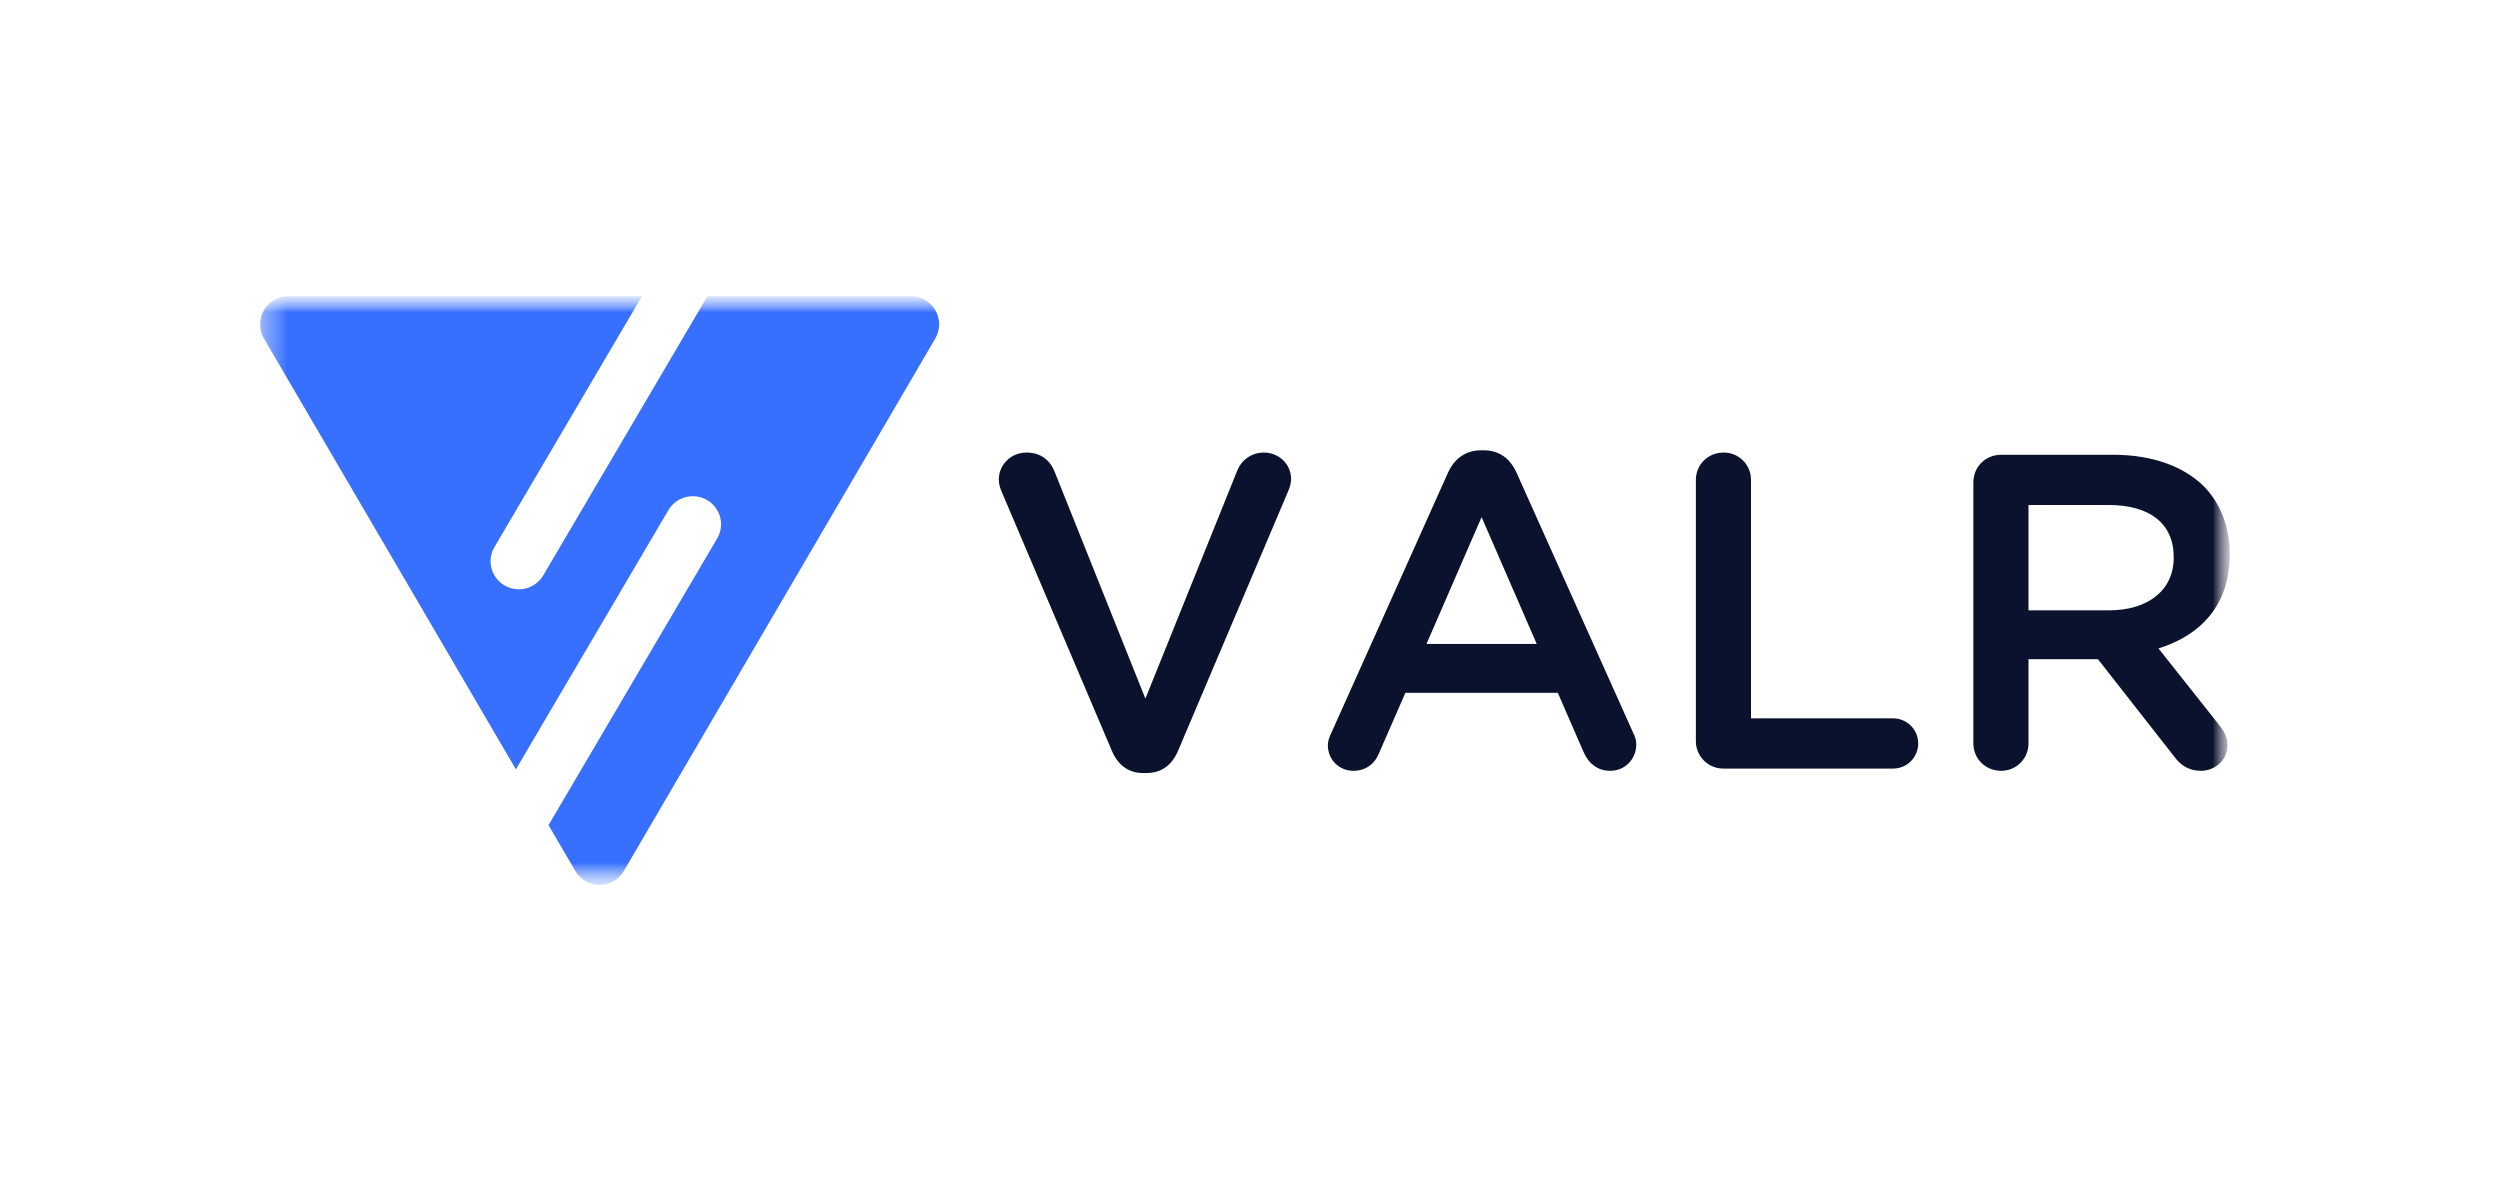 <svg width="100" height="48" viewBox="0 0 100 48" fill="none" xmlns="http://www.w3.org/2000/svg">
<g clip-path="url(#clip0_7232_42181)">
<g clip-path="url(#clip1_7232_42181)">
<mask id="mask0_7232_42181" style="mask-type:luminance" maskUnits="userSpaceOnUse" x="6" y="-20" width="87" height="87">
<path d="M6.762 -19.375H92.762V66.625H6.762V-19.375Z" fill="white"/>
</mask>
<g mask="url(#mask0_7232_42181)">
<mask id="mask1_7232_42181" style="mask-type:luminance" maskUnits="userSpaceOnUse" x="10" y="11" width="80" height="25">
<path d="M10.258 11.851H89.263V35.398H10.258V11.851Z" fill="white"/>
</mask>
<g mask="url(#mask1_7232_42181)">
<mask id="mask2_7232_42181" style="mask-type:luminance" maskUnits="userSpaceOnUse" x="10" y="11" width="80" height="25">
<path d="M10.258 11.853H89.263V35.387H10.258V11.853Z" fill="white"/>
</mask>
<g mask="url(#mask2_7232_42181)">
<path d="M81.139 24.413H84.366C85.944 24.413 86.948 23.588 86.948 22.315V22.279C86.948 20.935 85.98 20.2 84.349 20.2H81.139V24.413ZM78.934 29.738V19.303C78.934 18.675 79.418 18.191 80.045 18.191H84.528C86.106 18.191 87.343 18.658 88.15 19.447C88.813 20.128 89.19 21.06 89.19 22.154V22.19C89.19 24.198 88.024 25.417 86.339 25.937L88.741 28.968C88.957 29.236 89.1 29.47 89.1 29.81C89.1 30.42 88.58 30.832 88.042 30.832C87.54 30.832 87.217 30.599 86.966 30.259L83.918 26.368H81.139V29.738C81.14 29.883 81.112 30.025 81.058 30.158C81.003 30.291 80.922 30.412 80.821 30.514C80.719 30.616 80.597 30.696 80.465 30.751C80.331 30.805 80.189 30.833 80.045 30.832C79.418 30.832 78.934 30.348 78.934 29.738ZM67.835 29.631V19.195C67.835 18.586 68.319 18.102 68.946 18.102C69.091 18.101 69.233 18.129 69.366 18.183C69.499 18.238 69.62 18.318 69.722 18.42C69.823 18.522 69.904 18.643 69.959 18.776C70.013 18.909 70.041 19.051 70.04 19.195V28.734H75.724C76.28 28.734 76.728 29.183 76.728 29.738C76.728 30.294 76.28 30.743 75.724 30.743H68.946C68.799 30.745 68.654 30.718 68.518 30.663C68.382 30.607 68.259 30.526 68.155 30.422C68.051 30.318 67.97 30.195 67.915 30.059C67.859 29.923 67.832 29.777 67.835 29.631ZM57.059 25.758H61.469L59.264 20.684L57.059 25.758ZM53.114 29.81C53.114 29.649 53.168 29.488 53.257 29.308L57.919 18.909C58.17 18.353 58.619 18.012 59.246 18.012H59.354C59.981 18.012 60.412 18.353 60.663 18.909L65.325 29.308C65.414 29.47 65.45 29.631 65.45 29.774C65.45 30.366 65.002 30.832 64.41 30.832C63.89 30.832 63.532 30.527 63.334 30.061L62.312 27.712H56.216L55.158 30.133C54.979 30.581 54.602 30.832 54.136 30.832C53.562 30.832 53.114 30.384 53.114 29.81ZM45.727 30.922C45.117 30.922 44.705 30.581 44.472 30.025L40.079 19.698C40.007 19.536 39.953 19.375 39.953 19.177C39.953 18.586 40.437 18.102 41.065 18.102C41.639 18.102 42.015 18.424 42.194 18.891L45.816 27.945L49.492 18.819C49.636 18.442 50.03 18.102 50.55 18.102C51.16 18.102 51.644 18.568 51.644 19.16C51.644 19.321 51.59 19.5 51.536 19.626L47.125 30.025C46.892 30.581 46.48 30.922 45.852 30.922H45.727Z" fill="#0B122E"/>
<path d="M20.636 30.774L10.556 13.538C10.456 13.367 10.403 13.174 10.402 12.977C10.402 12.78 10.452 12.586 10.551 12.415C10.649 12.244 10.79 12.102 10.961 12.002C11.132 11.904 11.325 11.851 11.522 11.851H25.677L19.777 21.884C19.701 22.011 19.653 22.152 19.633 22.299C19.613 22.445 19.622 22.593 19.66 22.736C19.698 22.879 19.764 23.012 19.853 23.13C19.944 23.246 20.056 23.345 20.183 23.418C20.443 23.568 20.75 23.61 21.04 23.535C21.329 23.459 21.577 23.272 21.73 23.015L28.296 11.851H36.445C36.643 11.851 36.837 11.904 37.007 12.002C37.178 12.101 37.319 12.244 37.417 12.415C37.516 12.586 37.567 12.779 37.566 12.977C37.565 13.174 37.512 13.367 37.413 13.538L24.951 34.843C24.853 35.012 24.711 35.153 24.541 35.25C24.372 35.347 24.18 35.398 23.984 35.398C23.788 35.398 23.596 35.347 23.426 35.25C23.256 35.153 23.115 35.012 23.016 34.843L21.941 33.005L28.688 21.536C28.763 21.408 28.811 21.268 28.832 21.121C28.852 20.976 28.842 20.827 28.805 20.684C28.767 20.542 28.701 20.408 28.611 20.291C28.522 20.174 28.41 20.076 28.282 20.002C28.023 19.852 27.715 19.81 27.426 19.886C27.136 19.961 26.888 20.148 26.735 20.406L20.636 30.774Z" fill="#376FFF"/>
</g>
</g>
</g>
</g>
</g>
<defs>
<clipPath id="clip0_7232_42181">
<rect width="86" height="28" fill="white" transform="translate(6.762 9.625)"/>
</clipPath>
<clipPath id="clip1_7232_42181">
<rect width="86" height="28" fill="white" transform="matrix(1 0 0 -1 6.762 37.625)"/>
</clipPath>
</defs>
</svg>
